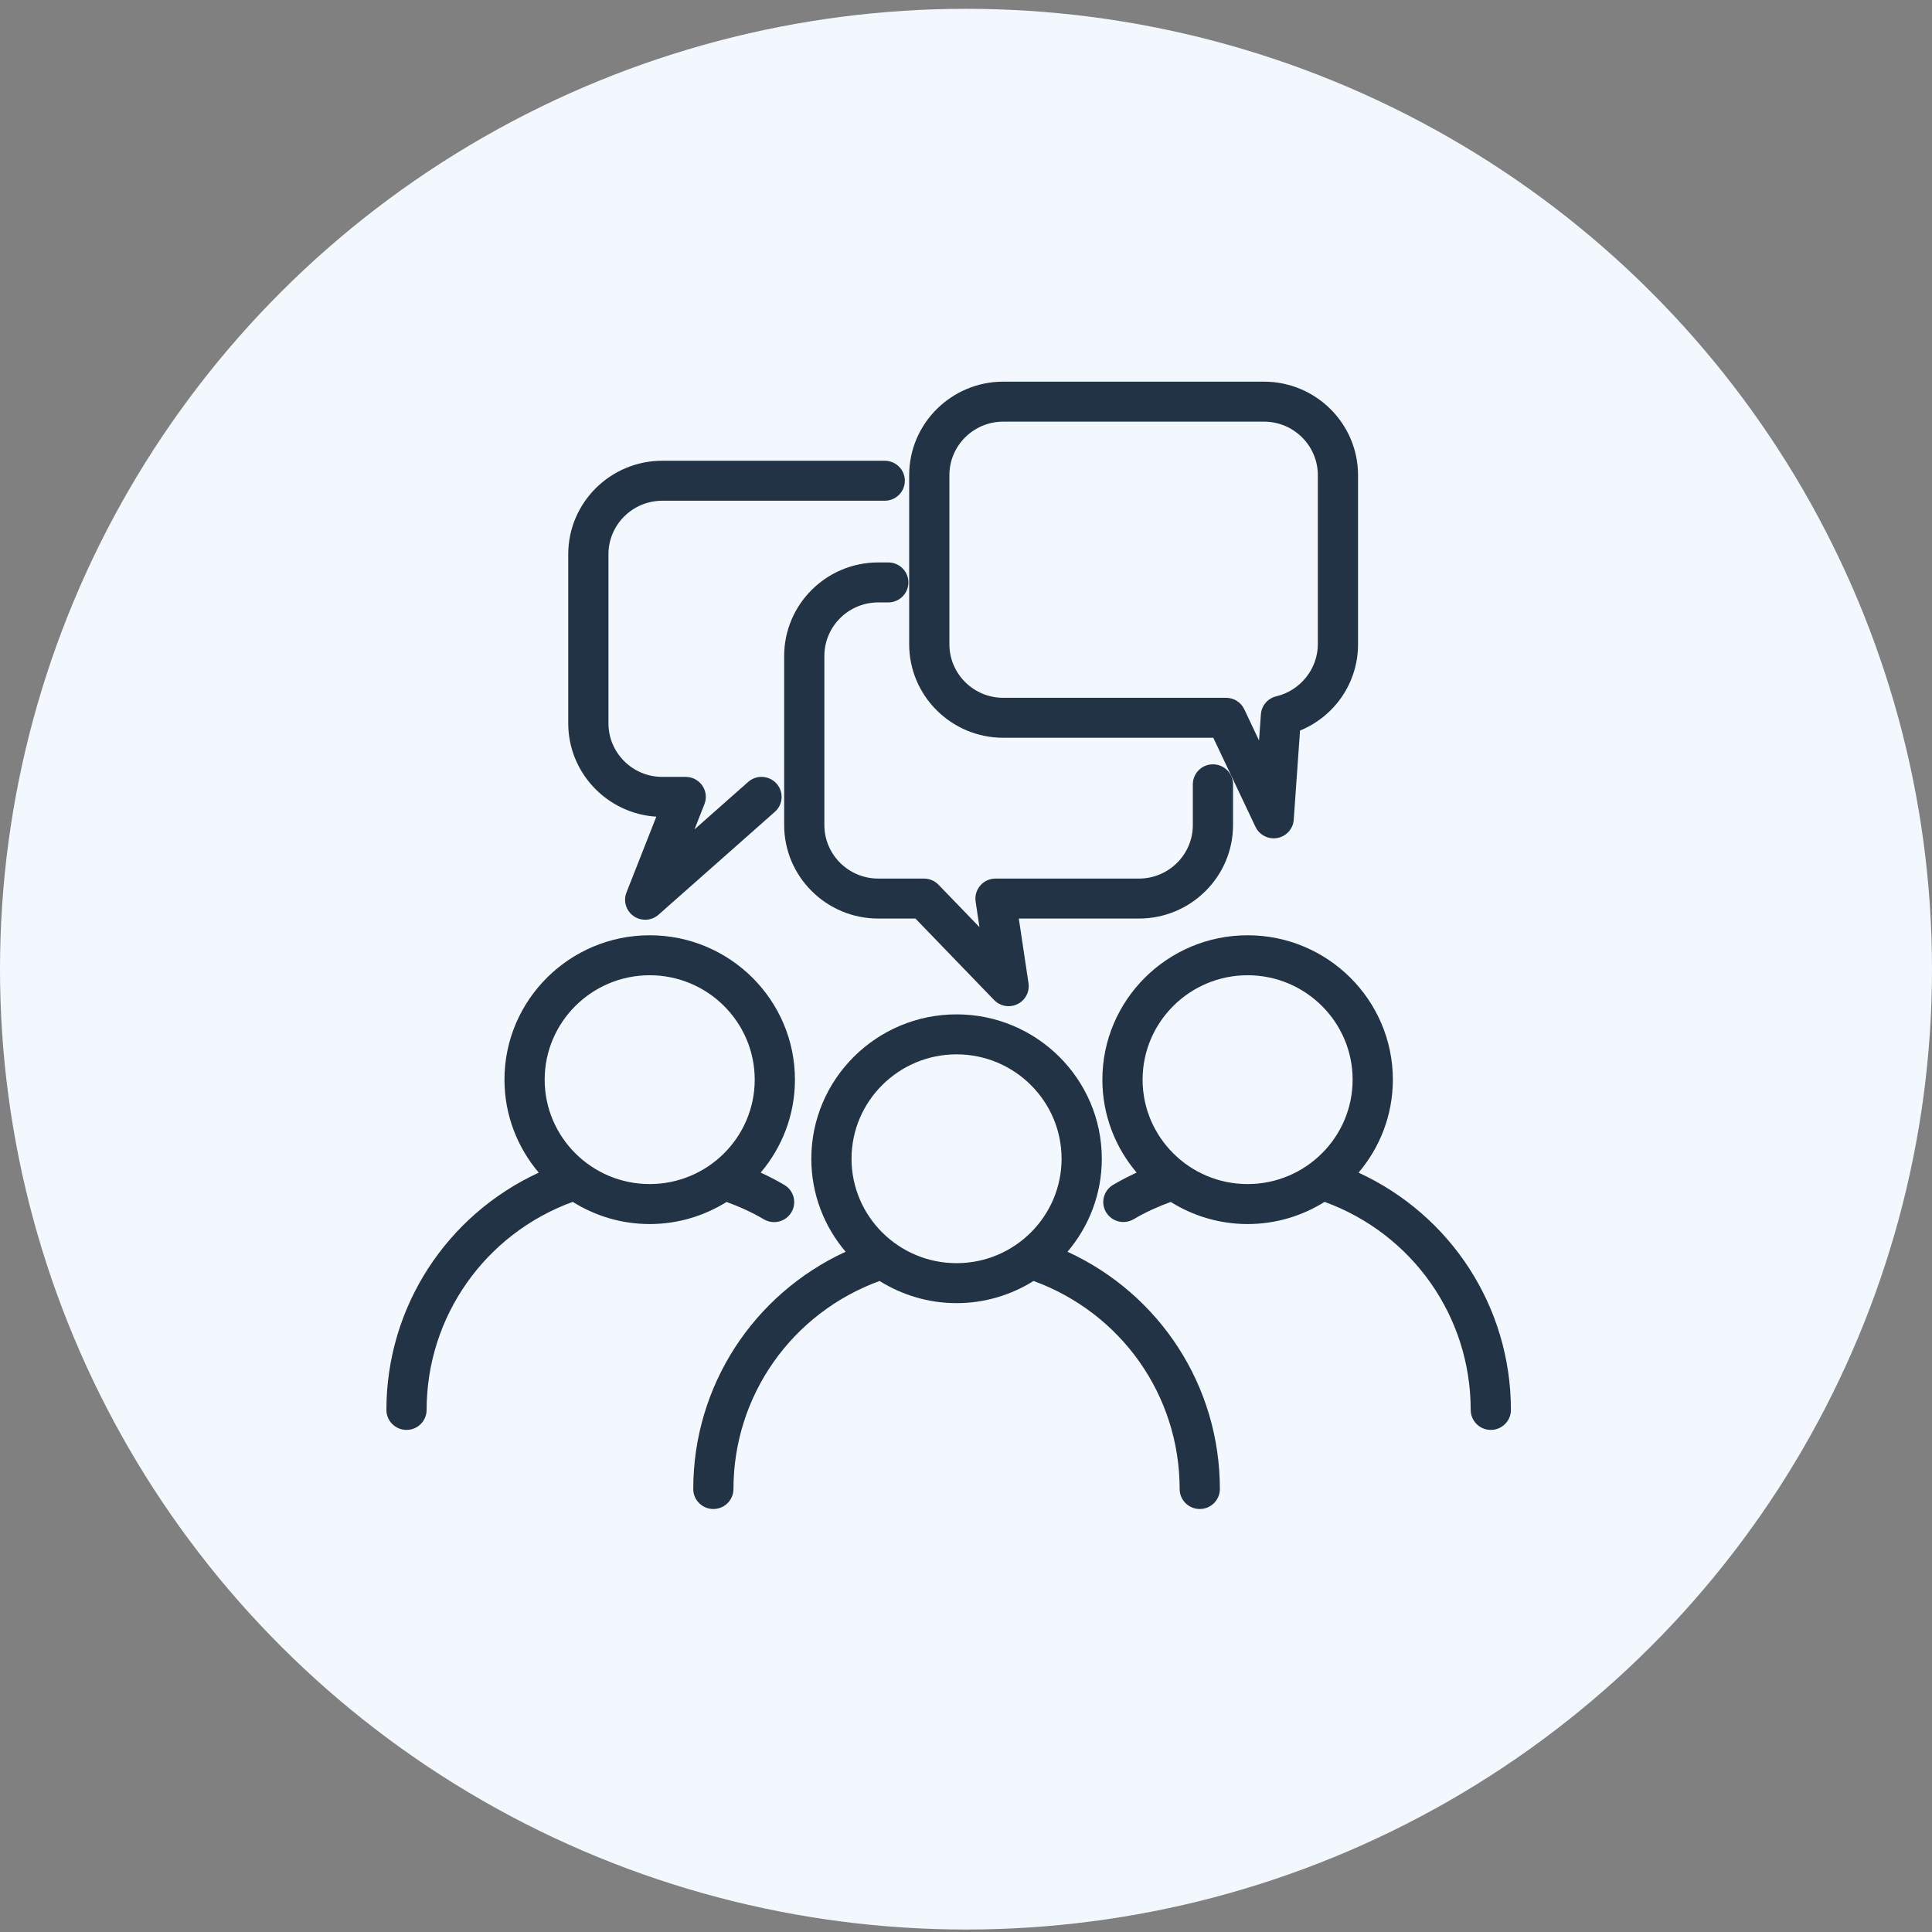 <?xml version="1.0" encoding="UTF-8" standalone="no"?>
<svg width="170px" height="170px" viewBox="0 0 170 170" version="1.1" xmlns="http://www.w3.org/2000/svg" xmlns:xlink="http://www.w3.org/1999/xlink">
    <rect x="0" y="0" width="170" height="170" fill="#808080" stroke="none"/>
    <!-- Generator: Sketch 41.2 (35397) - http://www.bohemiancoding.com/sketch -->
    <title>Group 19</title>
    <desc>Created with Sketch.</desc>
    <defs></defs>
    <g id="Page-1" stroke="none" stroke-width="1" fill="none" fill-rule="evenodd">
        <g id="Group-19">
            <ellipse id="Oval-2-Copy-3" fill="#F3F8FF" cx="85" cy="85.279" rx="85" ry="84.503"></ellipse>
            <path d="M47.927,95.001 C47.927,89.936 52.073,85.814 57.168,85.814 C62.263,85.814 66.409,89.936 66.409,95.001 C66.409,100.067 62.263,104.188 57.168,104.188 C52.073,104.188 47.927,100.067 47.927,95.001 M69.021,104.266 C68.346,103.866 67.647,103.508 66.935,103.178 C68.811,100.967 69.948,98.115 69.948,95.001 C69.948,87.996 64.215,82.296 57.168,82.296 C50.121,82.296 44.389,87.996 44.389,95.001 C44.389,98.117 45.527,100.971 47.406,103.183 C39.298,106.923 34,115.009 34,124.061 C34,125.032 34.791,125.82 35.77,125.82 C36.748,125.82 37.539,125.032 37.539,124.061 C37.539,115.848 42.684,108.571 50.393,105.754 C52.359,106.984 54.678,107.707 57.168,107.707 C59.653,107.707 61.967,106.986 63.931,105.762 C65.064,106.176 66.171,106.672 67.207,107.288 C67.493,107.457 67.803,107.537 68.112,107.537 C68.715,107.537 69.303,107.231 69.633,106.679 C70.135,105.845 69.86,104.764 69.021,104.266" id="Fill-1-Copy-15" fill="#233346"></path>
            <path d="M100.539,95.001 C100.539,89.936 104.684,85.814 109.779,85.814 C114.875,85.814 119.02,89.936 119.02,95.001 C119.02,100.067 114.875,104.188 109.779,104.188 C104.684,104.188 100.539,100.067 100.539,95.001 M119.542,103.183 C121.42,100.971 122.56,98.117 122.56,95.001 C122.56,87.996 116.826,82.296 109.779,82.296 C102.732,82.296 97,87.996 97,95.001 C97,98.115 98.137,100.967 100.013,103.178 C99.306,103.506 98.611,103.861 97.942,104.258 C97.102,104.756 96.827,105.836 97.326,106.669 C97.658,107.222 98.246,107.529 98.849,107.529 C99.157,107.529 99.469,107.449 99.753,107.28 C100.787,106.667 101.888,106.172 103.014,105.761 C104.978,106.986 107.293,107.707 109.779,107.707 C112.269,107.707 114.587,106.984 116.554,105.755 C124.269,108.57 129.409,115.826 129.409,124.061 C129.409,125.032 130.201,125.82 131.178,125.82 C132.157,125.82 132.948,125.032 132.948,124.061 C132.948,114.985 127.655,106.92 119.542,103.183" id="Fill-3-Copy" fill="#233346"></path>
            <path d="M74.928,101.961 C74.928,96.895 79.073,92.774 84.17,92.774 C89.264,92.774 93.41,96.895 93.41,101.961 C93.41,107.026 89.264,111.148 84.17,111.148 C79.073,111.148 74.928,107.026 74.928,101.961 M93.932,110.143 C95.811,107.931 96.95,105.077 96.95,101.961 C96.95,94.956 91.217,89.255 84.17,89.255 C77.123,89.255 71.389,94.956 71.389,101.961 C71.389,105.077 72.527,107.931 74.407,110.143 C66.294,113.882 61,121.956 61,131.021 C61,131.992 61.792,132.78 62.77,132.78 C63.748,132.78 64.539,131.992 64.539,131.021 C64.539,122.795 69.682,115.531 77.396,112.715 C79.362,113.944 81.68,114.666 84.17,114.666 C86.659,114.666 88.977,113.944 90.944,112.715 C98.662,115.531 103.799,122.781 103.799,131.021 C103.799,131.992 104.591,132.78 105.569,132.78 C106.547,132.78 107.339,131.992 107.339,131.021 C107.339,121.94 102.048,113.879 93.932,110.143" id="Fill-6-Copy" fill="#233346"></path>
            <path d="M56.77,80.931 C56.417,80.931 56.064,80.826 55.76,80.614 C55.087,80.15 54.825,79.287 55.124,78.531 L57.75,71.861 C53.431,71.59 50,68.01 50,63.649 L50,48.77 C50,44.233 53.712,40.542 58.276,40.542 L77.849,40.542 C78.827,40.542 79.619,41.329 79.619,42.301 C79.619,43.272 78.827,44.061 77.849,44.061 L58.276,44.061 C55.664,44.061 53.539,46.173 53.539,48.77 L53.539,63.649 C53.539,66.246 55.664,68.36 58.276,68.36 L60.337,68.36 C60.922,68.36 61.469,68.646 61.8,69.127 C62.129,69.607 62.198,70.219 61.984,70.76 L61.111,72.978 L65.831,68.804 C66.558,68.158 67.678,68.223 68.329,68.949 C68.979,69.675 68.913,70.787 68.184,71.432 L57.947,80.486 C57.614,80.781 57.192,80.931 56.77,80.931" id="Fill-9-Copy" fill="#233346"></path>
            <path d="M88.749,88.535 C88.279,88.535 87.815,88.348 87.472,87.994 L80.55,80.825 L77.277,80.825 C72.714,80.825 69,77.134 69,72.597 L69,57.718 C69,53.18 72.714,49.489 77.277,49.489 L78.162,49.489 C79.139,49.489 79.932,50.277 79.932,51.249 C79.932,52.22 79.139,53.008 78.162,53.008 L77.277,53.008 C74.664,53.008 72.538,55.121 72.538,57.718 L72.538,72.597 C72.538,75.193 74.664,77.307 77.277,77.307 L81.303,77.307 C81.785,77.307 82.247,77.502 82.58,77.848 L86.183,81.579 L85.846,79.324 C85.77,78.818 85.92,78.305 86.258,77.917 C86.592,77.529 87.081,77.307 87.597,77.307 L100.22,77.307 C102.833,77.307 104.959,75.193 104.959,72.597 L104.959,69.013 C104.959,68.041 105.75,67.254 106.727,67.254 C107.706,67.254 108.497,68.041 108.497,69.013 L108.497,72.597 C108.497,77.134 104.783,80.825 100.22,80.825 L89.648,80.825 L90.5,86.517 C90.613,87.275 90.22,88.018 89.528,88.354 C89.28,88.477 89.014,88.535 88.749,88.535" id="Fill-11-Copy" fill="#233346"></path>
            <path d="M88.278,37.101 C85.664,37.101 83.539,39.215 83.539,41.811 L83.539,56.691 C83.539,59.287 85.664,61.401 88.278,61.401 L107.885,61.401 C108.571,61.401 109.195,61.793 109.487,62.41 L110.784,65.155 L110.948,62.856 C111.002,62.089 111.551,61.446 112.305,61.268 C114.422,60.769 115.958,58.845 115.958,56.691 L115.958,41.811 C115.958,39.215 113.833,37.101 111.221,37.101 L88.278,37.101 Z M112.073,73.767 C111.398,73.767 110.769,73.381 110.472,72.757 L106.761,64.918 L88.278,64.918 C83.714,64.918 80,61.228 80,56.691 L80,41.811 C80,37.274 83.714,33.583 88.278,33.583 L111.221,33.583 C115.786,33.583 119.497,37.274 119.497,41.811 L119.497,56.691 C119.497,60.067 117.455,63.026 114.392,64.284 L113.838,72.131 C113.783,72.929 113.19,73.59 112.399,73.736 C112.29,73.757 112.182,73.767 112.073,73.767 L112.073,73.767 Z" id="Fill-13-Copy" fill="#233346"></path>
        </g>
    </g>
</svg>